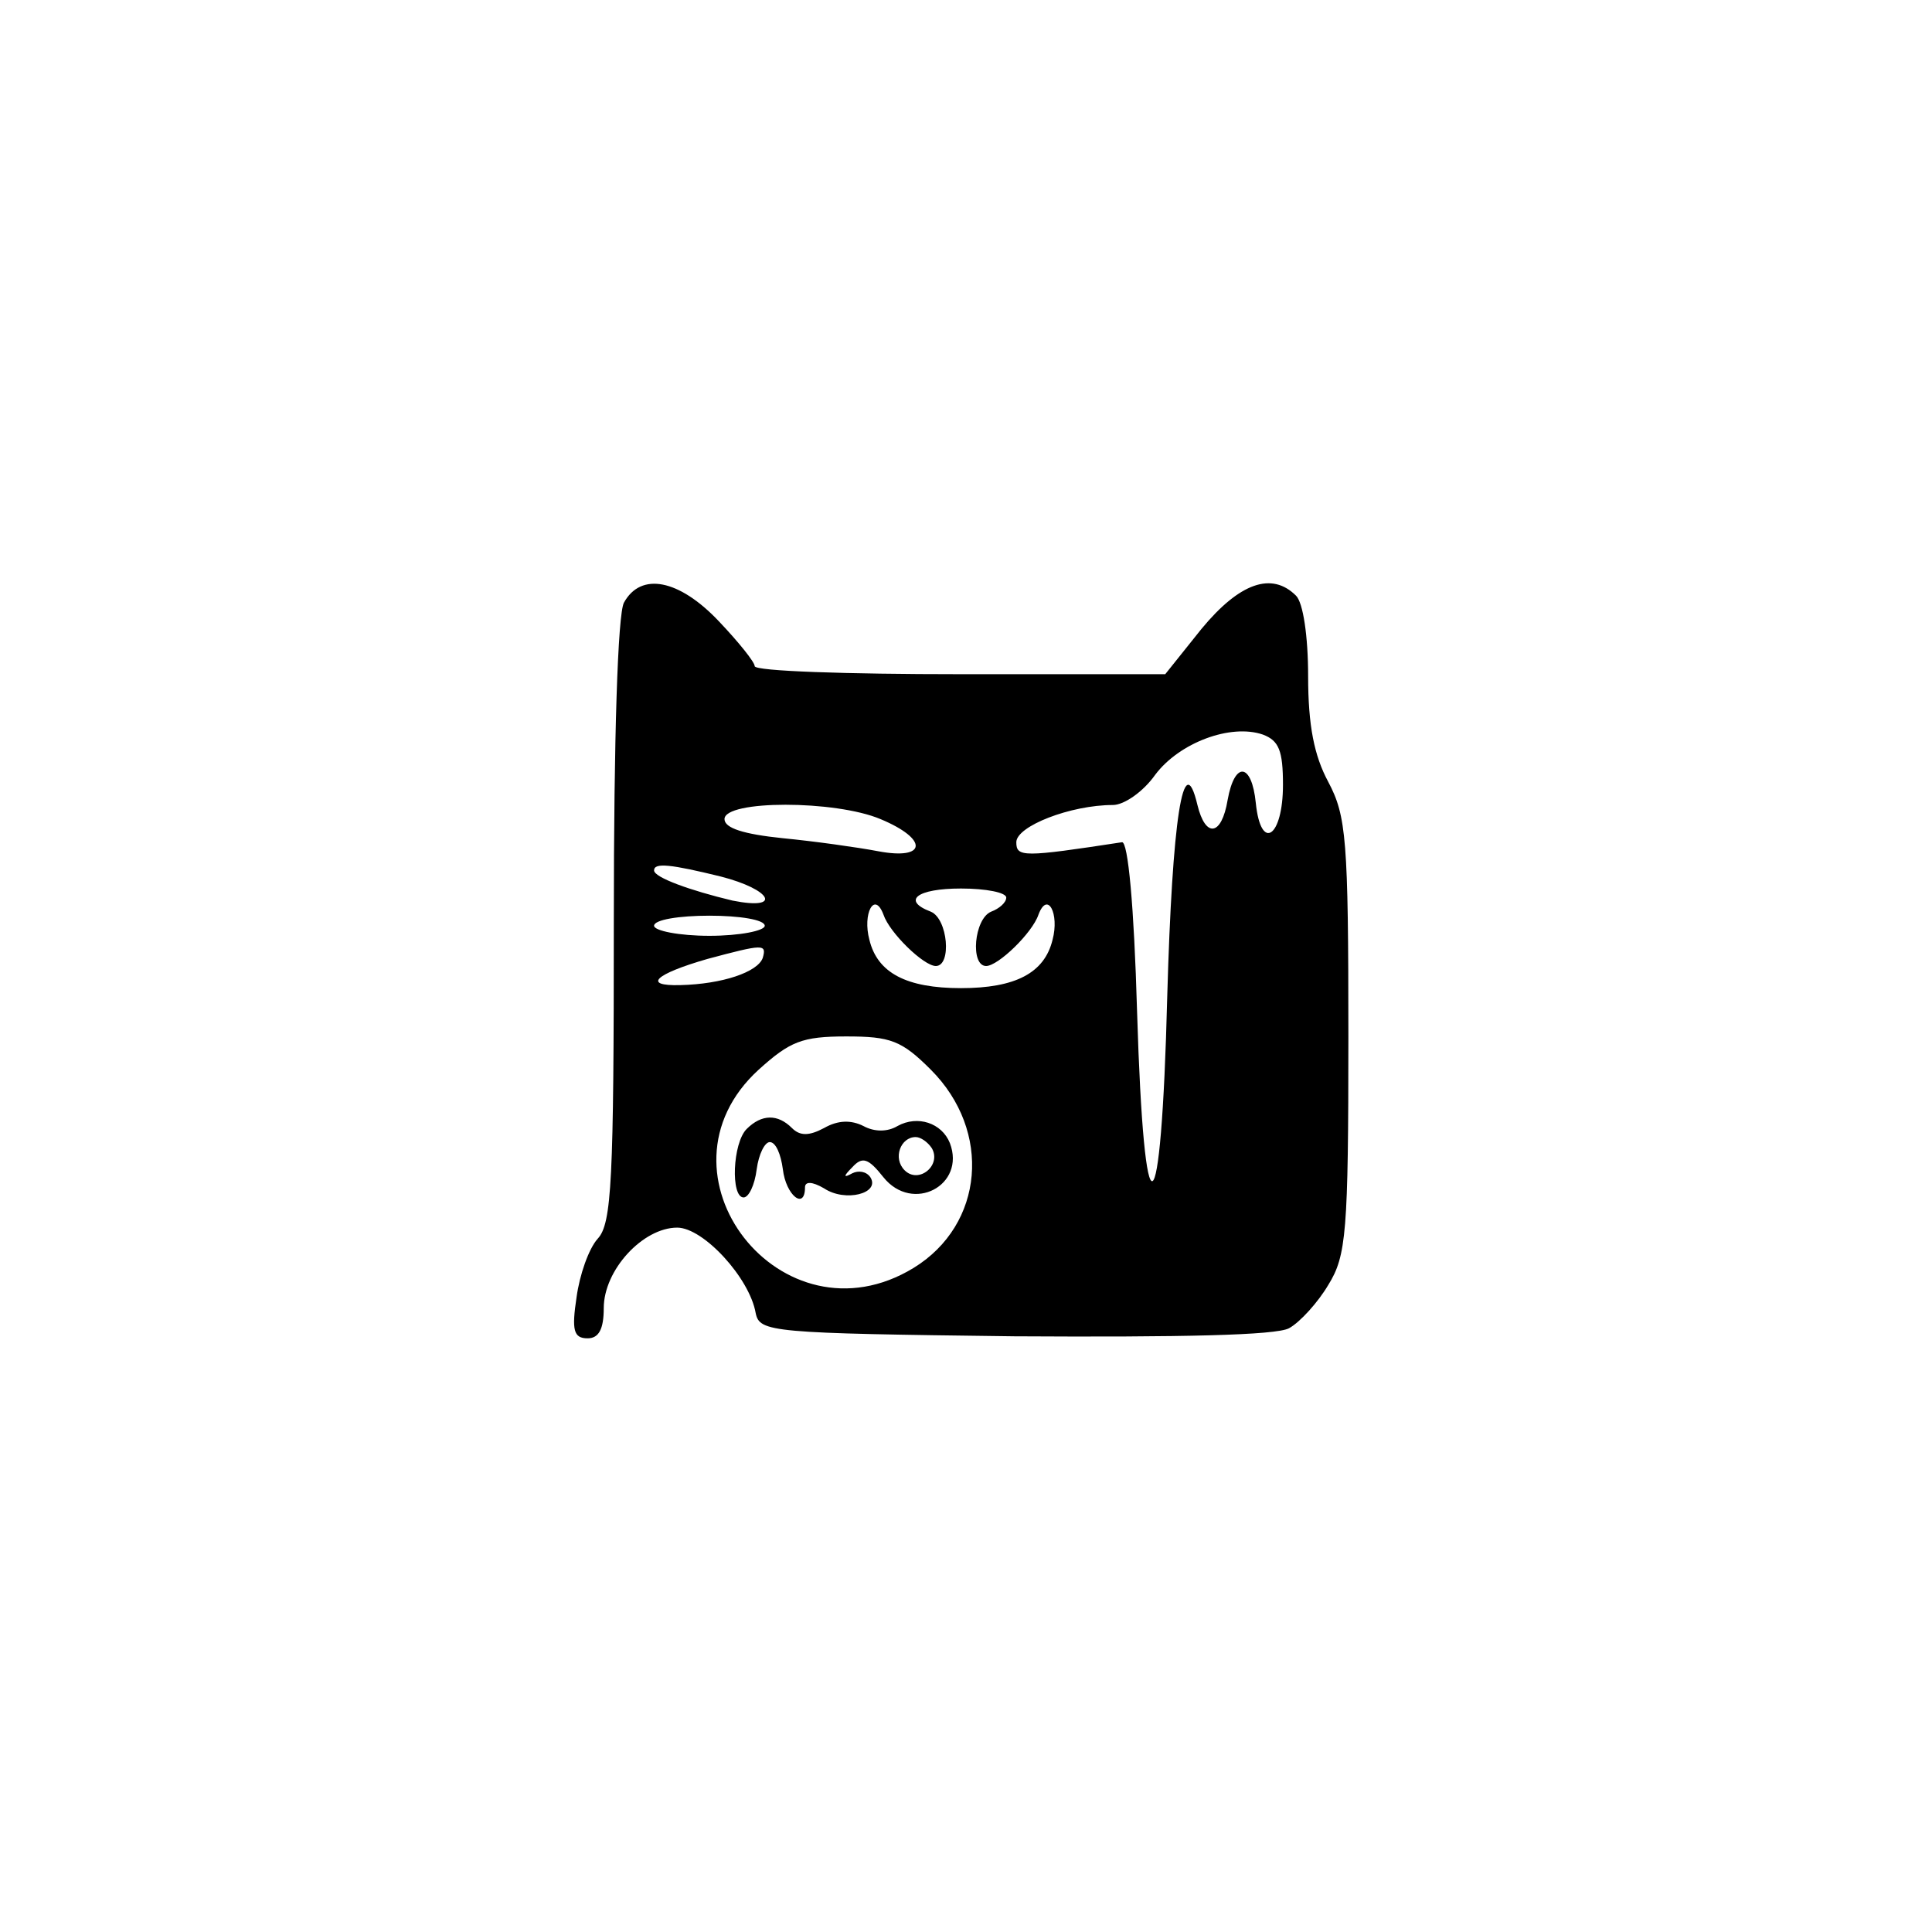 <?xml version="1.0" standalone="no"?>
<!DOCTYPE svg PUBLIC "-//W3C//DTD SVG 20010904//EN"
 "http://www.w3.org/TR/2001/REC-SVG-20010904/DTD/svg10.dtd">
<svg version="1.0" xmlns="http://www.w3.org/2000/svg"
 width="192pt" height="192pt" viewBox="0 0 192 192"
 preserveAspectRatio="xMidYMid meet">
<g transform="translate(0,192) scale(0.1,-0.1)"
fill="#000000" stroke="none">
811 c445 -92 729 -532 635 -987 -62 -301 -295 -546 -601 -630 -91 -26 -329
-26 -420 0 -291 80 -516 305 -596 596 -26 91 -26 329 0 420 120 433 542 692
982 601z"/>
<path d="M620 1321 c-6 -12 -10 -131 -10 -317 0 -257 -2 -300 -16 -315 -9 -10
-18 -36 -21 -58 -5 -33 -3 -41 11 -41 11 0 16 9 16 30 0 38 39 80 73 80 26 0
72 -50 78 -85 4 -19 15 -20 257 -23 167 -1 260 1 273 8 11 6 29 26 39 43 18
29 20 52 20 247 0 196 -2 219 -20 253 -14 26 -20 56 -20 105 0 40 -5 73 -12
80 -24 24 -56 13 -94 -33 l-36 -45 -204 0 c-112 0 -204 3 -204 8 0 4 -16 24
-36 45 -39 41 -77 49 -94 18z m655 -181 c0 -52 -22 -67 -27 -18 -4 40 -21 42
-28 3 -6 -36 -22 -38 -30 -5 -14 59 -25 -14 -30 -190 -6 -238 -23 -247 -30
-15 -3 105 -9 169 -15 168 -98 -15 -105 -15 -105 0 0 16 54 37 96 37 11 0 30
13 42 30 24 32 75 51 107 40 16 -6 20 -16 20 -50z m-400 -34 c48 -20 46 -41
-2 -32 -21 4 -64 10 -95 13 -39 4 -58 10 -58 19 0 19 110 19 155 0z m-159 -57
c51 -13 62 -34 12 -24 -42 10 -78 23 -78 30 0 8 17 6 66 -6z m284 -21 c0 -5
-7 -11 -15 -14 -17 -7 -21 -54 -5 -54 12 0 46 33 52 51 9 24 21 1 14 -25 -8
-33 -37 -48 -91 -48 -54 0 -83 15 -91 48 -7 26 5 49 14 25 6 -18 40 -51 52
-51 16 0 12 47 -5 54 -29 11 -14 23 30 23 25 0 45 -4 45 -9z m-240 -28 c0 -5
-25 -10 -55 -10 -30 0 -55 5 -55 10 0 6 25 10 55 10 30 0 55 -4 55 -10z m-2
-32 c-5 -14 -40 -26 -82 -27 -38 -1 -25 11 27 26 56 15 59 15 55 1z m167 -111
c61 -61 53 -154 -17 -197 -131 -80 -267 94 -154 197 31 28 43 33 87 33 44 0
55 -4 84 -33z"/>
<path d="M742 798 c-14 -14 -16 -68 -3 -68 5 0 11 12 13 28 2 15 8 27 13 27 6
0 11 -12 13 -27 3 -26 22 -41 22 -18 0 6 7 6 19 -1 21 -14 56 -5 46 11 -4 6
-12 7 -18 4 -9 -5 -9 -3 0 6 10 11 16 9 31 -10 29 -36 82 -8 66 34 -8 20 -32
28 -52 17 -10 -6 -23 -6 -34 0 -12 6 -25 6 -39 -2 -15 -8 -24 -8 -32 0 -14 14
-30 14 -45 -1z m184 -19 c10 -17 -13 -36 -27 -22 -12 12 -4 33 11 33 5 0 12
-5 16 -11z"/>
</g>
</svg>

